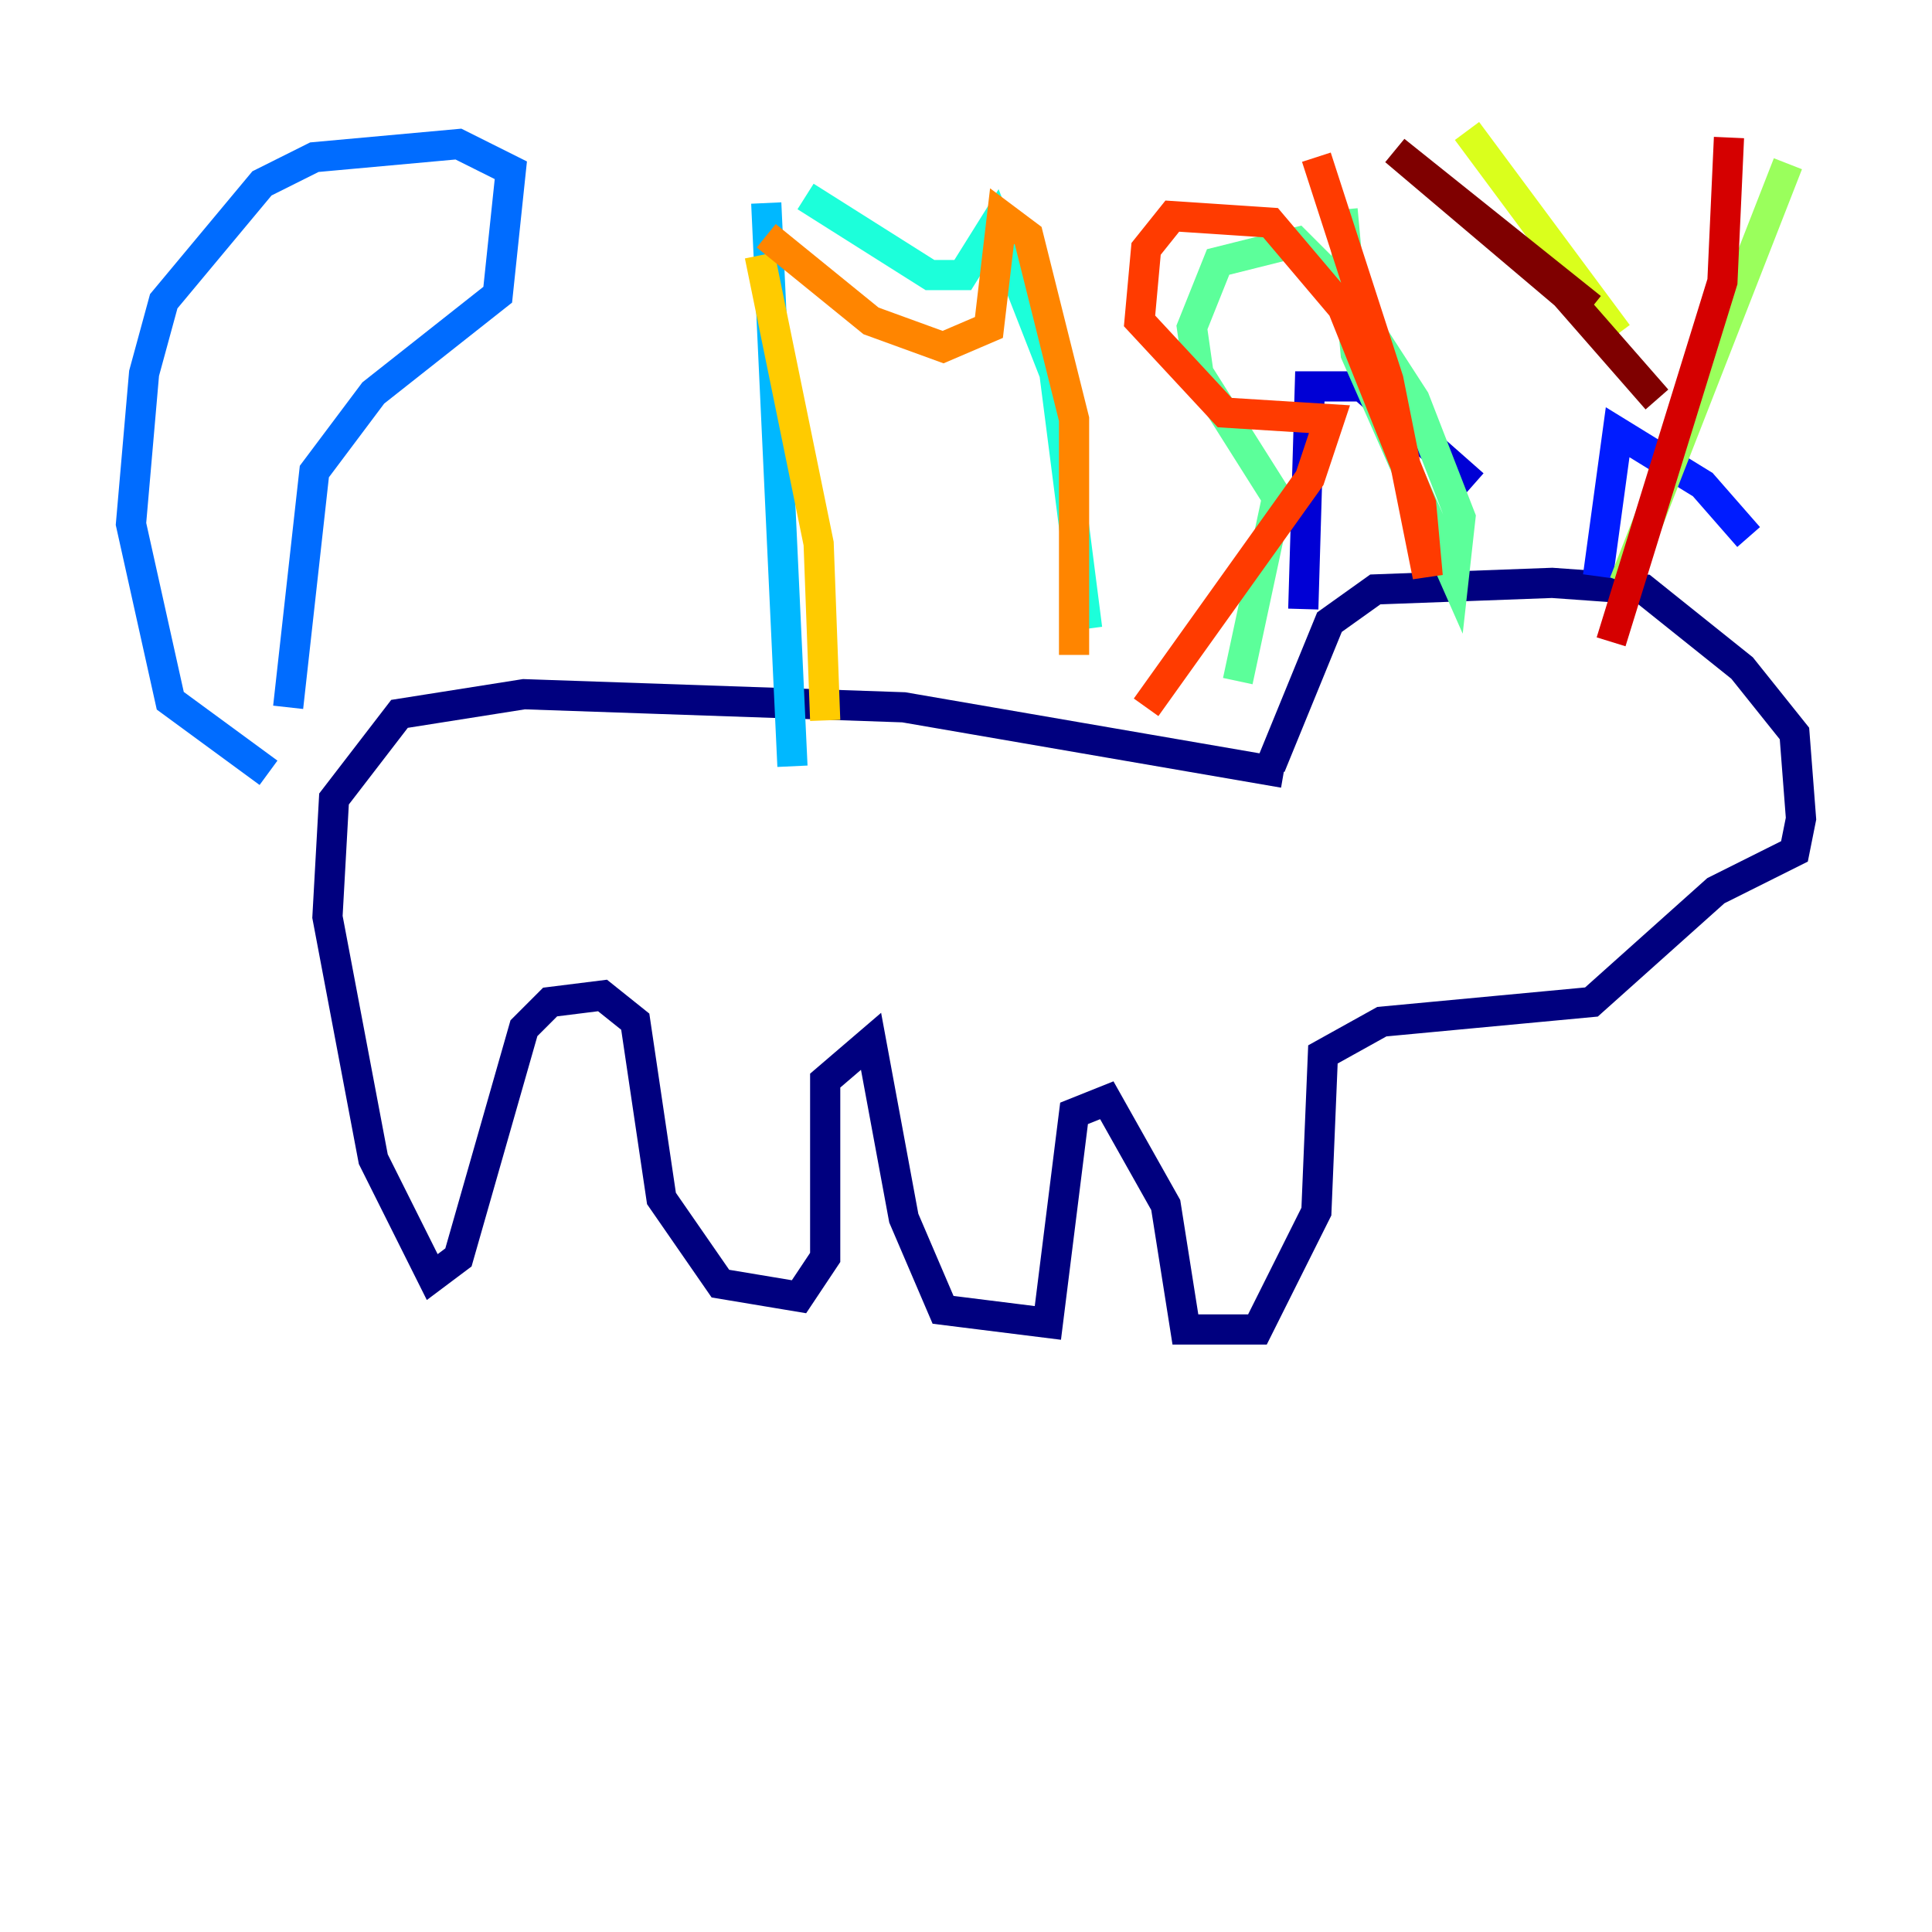 <?xml version="1.0" encoding="utf-8" ?>
<svg baseProfile="tiny" height="128" version="1.2" viewBox="0,0,128,128" width="128" xmlns="http://www.w3.org/2000/svg" xmlns:ev="http://www.w3.org/2001/xml-events" xmlns:xlink="http://www.w3.org/1999/xlink"><defs /><polyline fill="none" points="85.044,51.2 59.878,46.861 34.712,45.993 26.468,47.295 22.129,52.936 21.695,60.746 24.732,76.8 28.637,84.61 30.373,83.308 34.712,68.122 36.447,66.386 39.919,65.953 42.088,67.688 43.824,79.403 47.729,85.044 52.936,85.912 54.671,83.308 54.671,71.593 57.709,68.99 59.878,80.705 62.481,86.78 69.424,87.647 71.159,73.763 73.329,72.895 77.234,79.837 78.536,88.081 83.308,88.081 87.214,80.271 87.647,69.858 91.552,67.688 105.437,66.386 113.681,59.01 118.888,56.407 119.322,54.237 118.888,48.597 115.417,44.258 108.909,39.051 102.834,38.617 91.119,39.051 88.081,41.22 84.176,50.766" stroke="#00007f" stroke-width="2" /><polyline fill="none" points="86.346,40.352 86.78,25.6 90.251,25.6 97.627,32.108" stroke="#0000d5" stroke-width="2" /><polyline fill="none" points="105.871,38.183 107.173,28.637 112.814,32.108 115.851,35.58" stroke="#001cff" stroke-width="2" /><polyline fill="none" points="17.79,51.2 11.281,46.427 8.678,34.712 9.546,24.732 10.848,19.959 17.356,12.149 20.827,10.414 30.373,9.546 33.844,11.281 32.976,19.525 24.732,26.034 20.827,31.241 19.091,46.861" stroke="#006cff" stroke-width="2" /><polyline fill="none" points="50.766,13.451 52.502,50.766" stroke="#00b8ff" stroke-width="2" /><polyline fill="none" points="53.37,13.017 61.614,18.224 63.783,18.224 65.953,14.752 69.858,24.732 72.027,41.654" stroke="#1cffda" stroke-width="2" /><polyline fill="none" points="88.949,13.885 89.817,23.43 96.325,38.183 96.759,34.278 93.722,26.468 88.949,19.091 85.912,16.054 80.705,17.356 78.969,21.695 79.403,24.732 84.61,32.976 82.007,45.125" stroke="#5cff9a" stroke-width="2" /><polyline fill="none" points="118.454,10.848 107.607,38.617" stroke="#9aff5c" stroke-width="2" /><polyline fill="none" points="97.193,8.678 107.173,22.129" stroke="#daff1c" stroke-width="2" /><polyline fill="none" points="50.332,16.922 54.237,36.014 54.671,47.729" stroke="#ffcb00" stroke-width="2" /><polyline fill="none" points="50.766,15.62 57.709,21.261 62.481,22.997 65.519,21.695 66.386,14.319 68.122,15.62 71.159,27.77 71.159,43.39" stroke="#ff8500" stroke-width="2" /><polyline fill="none" points="87.214,10.414 91.986,25.166 94.59,38.183 94.156,33.41 88.949,20.393 84.176,14.752 77.668,14.319 75.932,16.488 75.498,21.261 81.139,27.336 88.081,27.77 86.78,31.675 75.932,46.861" stroke="#ff3b00" stroke-width="2" /><polyline fill="none" points="114.549,9.112 114.115,18.658 106.739,42.522" stroke="#d50000" stroke-width="2" /><polyline fill="none" points="109.776,26.468 103.702,19.525 92.42,9.98 105.437,20.393" stroke="#7f0000" stroke-width="2" /></svg>
